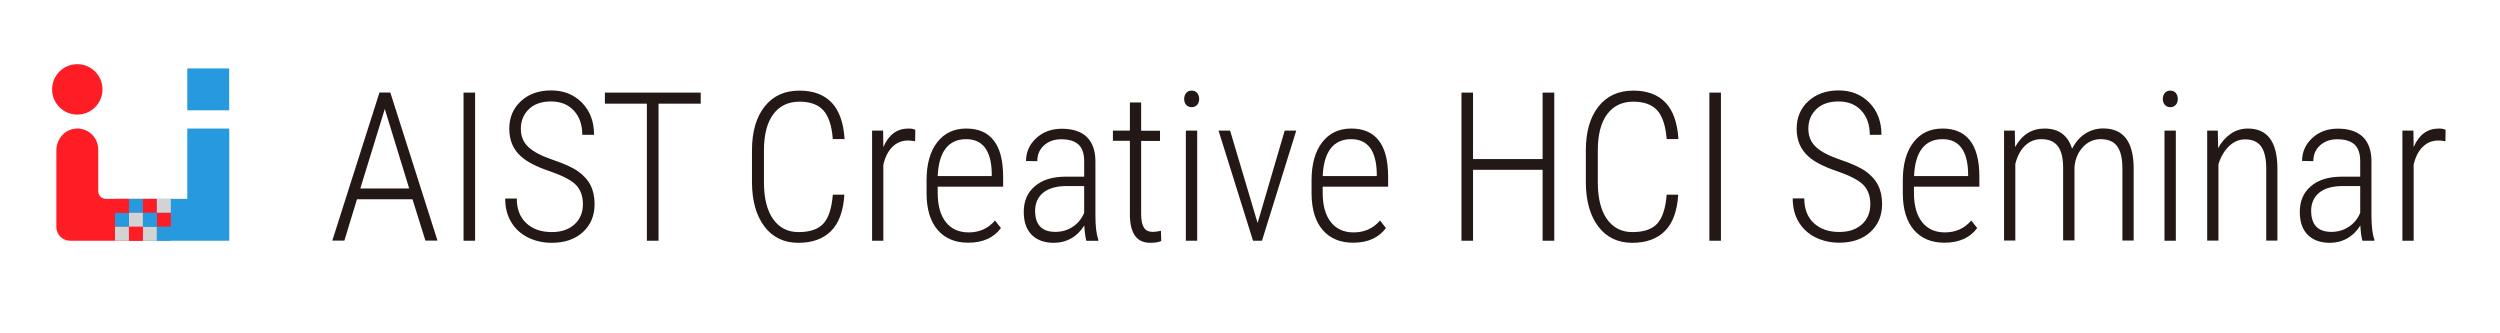 <?xml version="1.0" encoding="utf-8"?>
<!-- Generator: Adobe Illustrator 27.2.0, SVG Export Plug-In . SVG Version: 6.00 Build 0)  -->
<svg version="1.1" xmlns="http://www.w3.org/2000/svg" xmlns:xlink="http://www.w3.org/1999/xlink" x="0px" y="0px"
	 viewBox="0 0 240 32" style="enable-background:new 0 0 240 32;" xml:space="preserve">
<style type="text/css">
	.st0{fill:#FF1D25;}
	.st1{fill:#279ADF;}
	.st2{fill:none;}
	.st3{fill:#D3D3D3;}
	.st4{fill:#231815;}
	.st5{fill:#E6E6E6;}
</style>
<g id="レイヤー_1">
	<g>
		<g>
			<g>
				<path class="st4" d="M39.6,19.13h-5.33l-1.21,3.97h-1.16l4.53-14.22h1.04l4.53,14.22h-1.16L39.6,19.13z M34.59,18.09h4.69
					l-2.34-7.63L34.59,18.09z"/>
				<path class="st4" d="M45.62,23.11H44.5V8.89h1.11V23.11z"/>
				<path class="st4" d="M55.96,19.61c0-0.79-0.23-1.42-0.68-1.87s-1.3-0.89-2.53-1.31c-1.24-0.42-2.14-0.88-2.72-1.4
					c-0.76-0.67-1.14-1.56-1.14-2.66c0-1.09,0.37-1.97,1.12-2.66s1.71-1.03,2.9-1.03c1.21,0,2.2,0.4,2.97,1.19s1.15,1.82,1.15,3.07
					H55.9c0-0.96-0.27-1.73-0.81-2.32s-1.27-0.88-2.19-0.88c-0.9,0-1.61,0.24-2.12,0.73S50,11.59,50,12.36
					c0,0.72,0.24,1.3,0.73,1.76s1.27,0.86,2.33,1.22s1.88,0.72,2.42,1.1s0.95,0.83,1.21,1.34s0.39,1.12,0.39,1.82
					c0,1.11-0.38,2.01-1.13,2.69s-1.75,1.02-2.98,1.02c-0.83,0-1.59-0.17-2.28-0.51s-1.22-0.83-1.61-1.47s-0.58-1.4-0.58-2.27h1.11
					c0,1,0.3,1.79,0.91,2.36s1.42,0.86,2.45,0.86c0.9,0,1.62-0.24,2.16-0.72S55.96,20.42,55.96,19.61z"/>
				<path class="st4" d="M67.26,9.95h-4.04v13.16h-1.12V9.95h-4.03V8.89h9.2V9.95z"/>
				<path class="st4" d="M81.06,18.68c-0.1,1.59-0.53,2.76-1.29,3.51s-1.8,1.12-3.13,1.12c-1.37,0-2.46-0.52-3.25-1.56
					s-1.19-2.45-1.2-4.23v-3.09c0-1.79,0.41-3.19,1.22-4.21s1.92-1.52,3.33-1.52c1.33,0,2.36,0.38,3.09,1.14s1.15,1.93,1.25,3.51
					h-1.13c-0.1-1.29-0.41-2.21-0.91-2.76s-1.27-0.83-2.29-0.83c-1.07,0-1.91,0.4-2.51,1.2s-0.9,1.96-0.9,3.49v3.05
					c0,1.51,0.29,2.69,0.87,3.52s1.4,1.26,2.45,1.26c1.11,0,1.91-0.28,2.4-0.83s0.79-1.47,0.89-2.76H81.06z"/>
				<path class="st4" d="M87.85,13.56c-0.26-0.05-0.49-0.07-0.68-0.07c-0.6,0-1.1,0.21-1.51,0.62s-0.69,0.98-0.86,1.71v7.29h-1.08
					V12.54h1.06l0.02,1.58c0.51-1.19,1.32-1.78,2.42-1.78c0.29,0,0.5,0.04,0.65,0.13L87.85,13.56z"/>
				<path class="st4" d="M92.94,23.3c-1.24,0-2.22-0.41-2.92-1.22s-1.06-1.97-1.07-3.48v-1.29c0-1.55,0.34-2.77,1.02-3.65
					s1.61-1.32,2.79-1.32c1.15,0,2.02,0.37,2.62,1.12s0.91,1.89,0.92,3.44v1.02h-6.28v0.6c0,1.21,0.26,2.14,0.78,2.8
					s1.25,0.99,2.19,0.99c1.04,0,1.88-0.38,2.53-1.14l0.57,0.72C95.4,22.83,94.35,23.3,92.94,23.3z M92.75,13.36
					c-0.85,0-1.51,0.3-1.97,0.9s-0.71,1.48-0.76,2.64h5.19v-0.28C95.16,14.45,94.34,13.36,92.75,13.36z"/>
				<path class="st4" d="M104.29,23.11c-0.1-0.34-0.16-0.83-0.2-1.46c-0.33,0.53-0.74,0.94-1.25,1.23s-1.07,0.43-1.67,0.43
					c-0.91,0-1.62-0.26-2.13-0.77s-0.76-1.25-0.76-2.2c0-1.04,0.35-1.85,1.06-2.46s1.68-0.91,2.92-0.92h1.82v-1.47
					c0-0.76-0.19-1.3-0.56-1.63s-0.92-0.49-1.65-0.49c-0.67,0-1.22,0.2-1.65,0.59c-0.43,0.39-0.64,0.9-0.64,1.51l-1.08-0.01
					c0-0.87,0.33-1.6,0.98-2.2s1.47-0.9,2.45-0.9c1.06,0,1.87,0.27,2.41,0.8s0.82,1.31,0.82,2.33v5.19c0,1.04,0.09,1.81,0.28,2.32
					v0.12H104.29z M101.31,22.26c0.64,0,1.2-0.17,1.69-0.5s0.85-0.77,1.08-1.33v-2.57h-1.72c-0.99,0.01-1.73,0.23-2.24,0.66
					c-0.5,0.43-0.75,1-0.75,1.72C99.38,21.59,100.02,22.26,101.31,22.26z"/>
				<path class="st4" d="M109.55,9.85v2.7h1.81v0.98h-1.81v7.02c0,0.58,0.09,1.01,0.26,1.29s0.46,0.42,0.86,0.42
					c0.18,0,0.44-0.03,0.78-0.1l0.03,0.98c-0.25,0.11-0.6,0.17-1.06,0.17c-1.27,0-1.92-0.87-1.95-2.62v-7.17h-1.63v-0.98h1.63v-2.7
					H109.55z"/>
				<path class="st4" d="M113.68,9.5c0-0.22,0.06-0.41,0.19-0.57s0.3-0.23,0.53-0.23s0.41,0.08,0.53,0.23s0.19,0.35,0.19,0.57
					s-0.06,0.41-0.19,0.56s-0.3,0.23-0.53,0.23s-0.4-0.08-0.53-0.23S113.68,9.72,113.68,9.5z M114.93,23.11h-1.09V12.54h1.09V23.11z
					"/>
				<path class="st4" d="M120.73,21.41l2.6-8.87h1.11l-3.29,10.57h-0.86l-3.31-10.57h1.11L120.73,21.41z"/>
				<path class="st4" d="M129.9,23.3c-1.24,0-2.22-0.41-2.92-1.22s-1.06-1.97-1.07-3.48v-1.29c0-1.55,0.34-2.77,1.02-3.65
					s1.61-1.32,2.79-1.32c1.15,0,2.02,0.37,2.62,1.12s0.91,1.89,0.92,3.44v1.02h-6.28v0.6c0,1.21,0.26,2.14,0.78,2.8
					s1.25,0.99,2.19,0.99c1.04,0,1.88-0.38,2.53-1.14l0.57,0.72C132.35,22.83,131.31,23.3,129.9,23.3z M129.71,13.36
					c-0.85,0-1.51,0.3-1.97,0.9s-0.71,1.48-0.76,2.64h5.19v-0.28C132.12,14.45,131.3,13.36,129.71,13.36z"/>
				<path class="st4" d="M149.21,23.11h-1.12V16.3h-6.68v6.81h-1.11V8.89h1.11v6.38h6.68V8.89h1.12V23.11z"/>
				<path class="st4" d="M161.11,18.68c-0.1,1.59-0.53,2.76-1.29,3.51s-1.8,1.12-3.13,1.12c-1.37,0-2.46-0.52-3.25-1.56
					s-1.19-2.45-1.2-4.23v-3.09c0-1.79,0.41-3.19,1.22-4.21s1.92-1.52,3.33-1.52c1.33,0,2.36,0.38,3.09,1.14s1.15,1.93,1.25,3.51
					h-1.13c-0.1-1.29-0.41-2.21-0.91-2.76s-1.27-0.83-2.29-0.83c-1.07,0-1.91,0.4-2.51,1.2s-0.9,1.96-0.9,3.49v3.05
					c0,1.51,0.29,2.69,0.87,3.52s1.4,1.26,2.45,1.26c1.11,0,1.91-0.28,2.4-0.83s0.79-1.47,0.89-2.76H161.11z"/>
				<path class="st4" d="M165.21,23.11h-1.11V8.89h1.11V23.11z"/>
				<path class="st4" d="M179.55,19.61c0-0.79-0.23-1.42-0.68-1.87s-1.3-0.89-2.53-1.31s-2.15-0.88-2.72-1.4
					c-0.76-0.67-1.14-1.56-1.14-2.66c0-1.09,0.37-1.97,1.12-2.66c0.75-0.68,1.72-1.03,2.9-1.03c1.21,0,2.2,0.4,2.97,1.19
					s1.15,1.82,1.15,3.07h-1.12c0-0.96-0.27-1.73-0.81-2.32s-1.27-0.88-2.19-0.88c-0.9,0-1.61,0.24-2.12,0.73s-0.78,1.11-0.78,1.88
					c0,0.72,0.24,1.3,0.73,1.76s1.27,0.86,2.33,1.22s1.88,0.72,2.42,1.1s0.95,0.83,1.21,1.34s0.39,1.12,0.39,1.82
					c0,1.11-0.38,2.01-1.13,2.69s-1.75,1.02-2.98,1.02c-0.83,0-1.59-0.17-2.28-0.51s-1.22-0.83-1.61-1.47s-0.58-1.4-0.58-2.27h1.11
					c0,1,0.3,1.79,0.91,2.36c0.61,0.57,1.42,0.86,2.45,0.86c0.9,0,1.62-0.24,2.16-0.72S179.55,20.42,179.55,19.61z"/>
				<path class="st4" d="M186.66,23.3c-1.24,0-2.22-0.41-2.92-1.22s-1.06-1.97-1.07-3.48v-1.29c0-1.55,0.34-2.77,1.02-3.65
					s1.61-1.32,2.79-1.32c1.15,0,2.02,0.37,2.62,1.12s0.91,1.89,0.92,3.44v1.02h-6.28v0.6c0,1.21,0.26,2.14,0.78,2.8
					s1.25,0.99,2.19,0.99c1.04,0,1.88-0.38,2.53-1.14l0.57,0.72C189.12,22.83,188.07,23.3,186.66,23.3z M186.48,13.36
					c-0.85,0-1.51,0.3-1.97,0.9s-0.71,1.48-0.76,2.64h5.19v-0.28C188.89,14.45,188.06,13.36,186.48,13.36z"/>
				<path class="st4" d="M193.42,12.54l0.03,1.58c0.66-1.19,1.6-1.78,2.83-1.78c1.36,0,2.24,0.65,2.64,1.94
					c0.33-0.64,0.76-1.13,1.28-1.46s1.1-0.49,1.71-0.49c1.9,0,2.87,1.22,2.92,3.67v7.09h-1.08v-7.02c-0.01-0.91-0.18-1.59-0.51-2.04
					s-0.86-0.67-1.6-0.67c-0.67,0.01-1.24,0.27-1.7,0.78s-0.73,1.15-0.79,1.91v7.03h-1.09v-6.99c0-0.92-0.17-1.61-0.51-2.06
					s-0.87-0.67-1.6-0.67c-0.59,0-1.11,0.21-1.54,0.62s-0.75,1-0.94,1.76v7.35h-1.08V12.54H193.42z"/>
				<path class="st4" d="M207.63,9.5c0-0.22,0.06-0.41,0.19-0.57s0.3-0.23,0.53-0.23s0.41,0.08,0.53,0.23s0.19,0.35,0.19,0.57
					s-0.06,0.41-0.19,0.56s-0.3,0.23-0.53,0.23s-0.4-0.08-0.53-0.23S207.63,9.72,207.63,9.5z M208.88,23.11h-1.09V12.54h1.09V23.11z
					"/>
				<path class="st4" d="M212.91,12.54l0.03,1.68c0.31-0.57,0.71-1.03,1.2-1.37s1.04-0.51,1.66-0.51c1.84,0,2.79,1.23,2.83,3.68
					v7.08h-1.07v-6.96c-0.01-0.94-0.17-1.64-0.5-2.09s-0.84-0.67-1.53-0.67c-0.57,0-1.08,0.21-1.53,0.64s-0.8,1.01-1.03,1.75v7.33
					h-1.08V12.54H212.91z"/>
				<path class="st4" d="M226.79,23.11c-0.1-0.34-0.16-0.83-0.2-1.46c-0.33,0.53-0.74,0.94-1.25,1.23s-1.07,0.43-1.67,0.43
					c-0.91,0-1.62-0.26-2.13-0.77s-0.76-1.25-0.76-2.2c0-1.04,0.35-1.85,1.06-2.46s1.68-0.91,2.92-0.92h1.82v-1.47
					c0-0.76-0.19-1.3-0.56-1.63s-0.92-0.49-1.65-0.49c-0.67,0-1.22,0.2-1.65,0.59s-0.64,0.9-0.64,1.51L221,15.45
					c0-0.87,0.33-1.6,0.98-2.2s1.47-0.9,2.45-0.9c1.06,0,1.87,0.27,2.41,0.8s0.82,1.31,0.82,2.33v5.19c0,1.04,0.09,1.81,0.28,2.32
					v0.12H226.79z M223.81,22.26c0.64,0,1.2-0.17,1.69-0.5s0.85-0.77,1.08-1.33v-2.57h-1.72c-0.99,0.01-1.74,0.23-2.24,0.66
					s-0.75,1-0.75,1.72C221.88,21.59,222.53,22.26,223.81,22.26z"/>
				<path class="st4" d="M234.76,13.56c-0.26-0.05-0.49-0.07-0.68-0.07c-0.6,0-1.1,0.21-1.51,0.62s-0.7,0.98-0.86,1.71v7.29h-1.08
					V12.54h1.06l0.02,1.58c0.51-1.19,1.32-1.78,2.42-1.78c0.29,0,0.5,0.04,0.65,0.13L234.76,13.56z"/>
			</g>
			<g>
				<g>
					<path class="st0" d="M13.71,19.09h-3.55c-0.4,0-0.73-0.33-0.73-0.73v-4.01c0-1.18-1.01-2.12-2.21-2
						c-1.05,0.1-1.81,1.04-1.81,2.09v7.35c0,0.73,0.59,1.32,1.32,1.32h6.98V19.09z"/>
					<polyline class="st1" points="13.71,19.09 17.98,19.09 17.98,12.34 22.01,12.34 22.01,23.11 13.71,23.11 					"/>
					<rect x="17.98" y="6.57" class="st1" width="4.02" height="4.02"/>
					<circle class="st0" cx="7.42" cy="8.58" r="2.42"/>
				</g>
			</g>
		</g>
		<g>
			<rect x="12.38" y="19.09" class="st1" width="1.34" height="1.34"/>
			<rect x="12.38" y="20.43" class="st3" width="1.34" height="1.34"/>
			<rect x="11.04" y="20.43" class="st1" width="1.34" height="1.34"/>
			<rect x="11.04" y="21.77" class="st3" width="1.34" height="1.34"/>
			<rect x="13.72" y="19.09" class="st0" width="1.34" height="1.34"/>
			<rect x="13.72" y="21.77" class="st3" width="1.34" height="1.34"/>
			<rect x="15.06" y="19.09" class="st3" width="1.34" height="1.34"/>
			<rect x="15.06" y="20.43" class="st0" width="1.34" height="1.34"/>
			<rect x="12.38" y="21.77" class="st0" width="1.34" height="1.34"/>
			<rect x="13.72" y="20.43" class="st1" width="1.34" height="1.34"/>
			<rect x="15.06" y="21.77" class="st1" width="1.34" height="1.34"/>
			<rect x="11.04" y="19.09" class="st0" width="1.34" height="1.34"/>
		</g>
	</g>
</g>
<g id="レイヤー_2">
</g>
<g id="レイヤー_3">
</g>
</svg>
